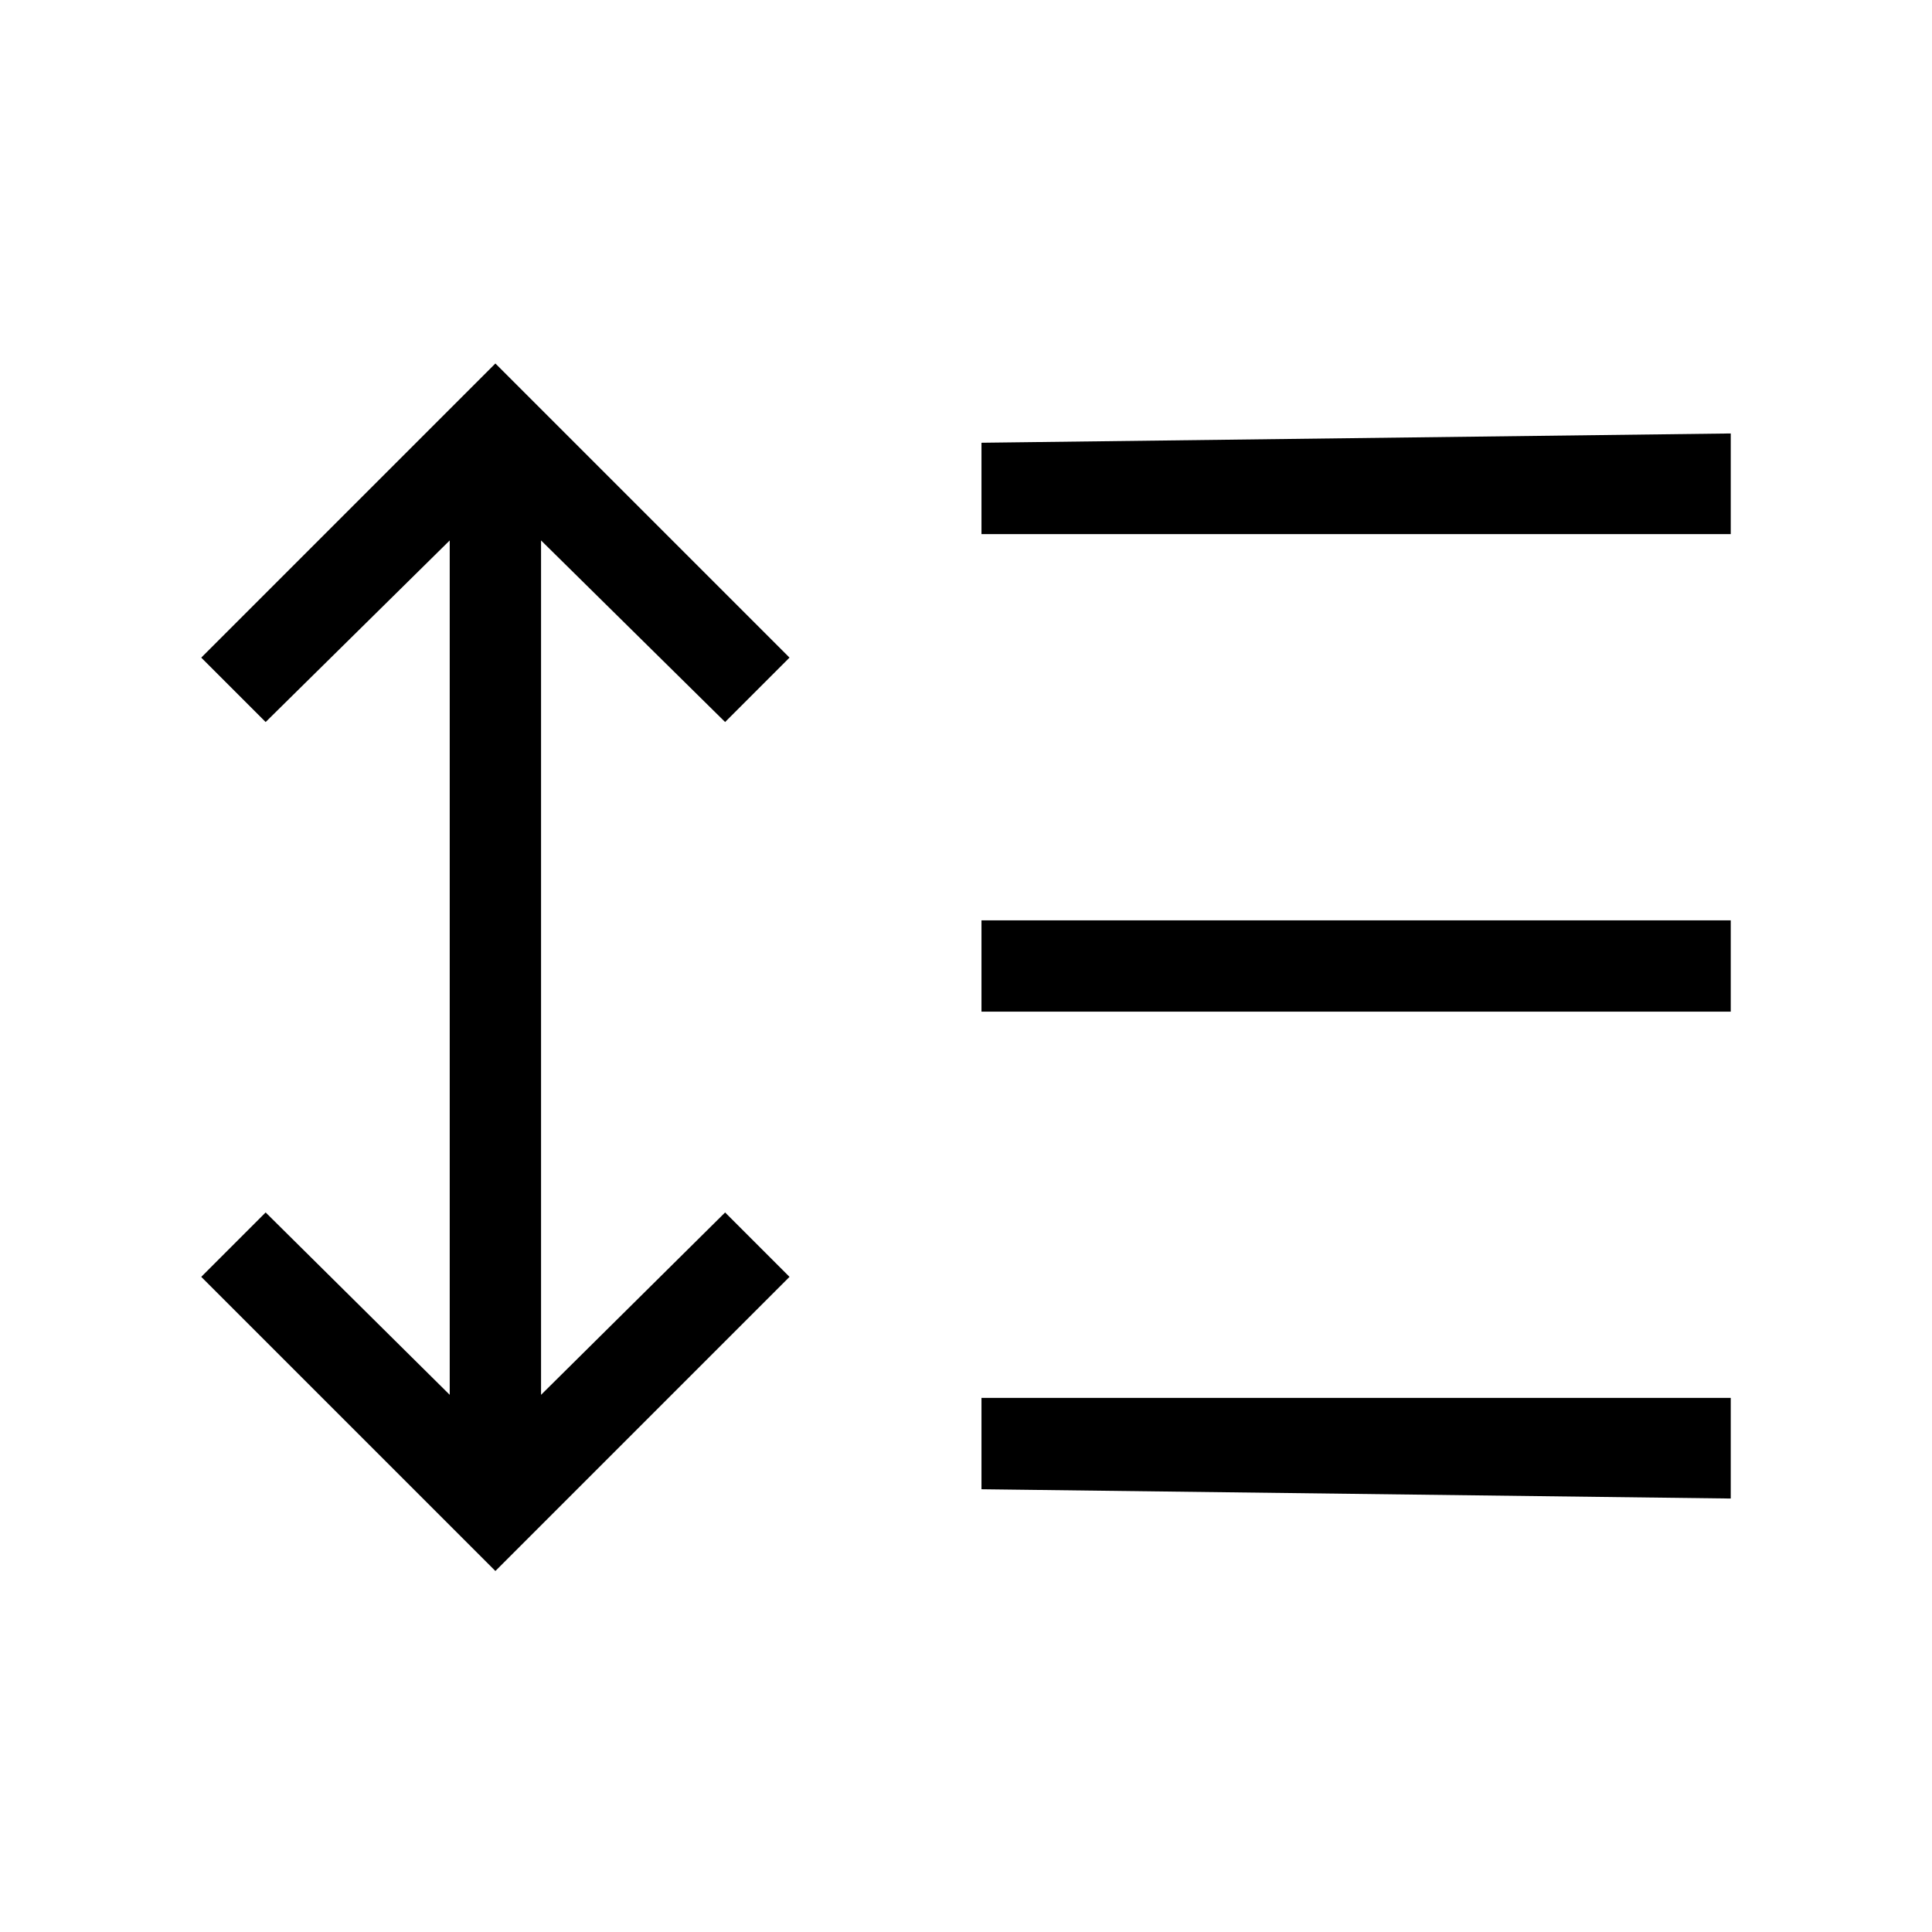 <svg xmlns="http://www.w3.org/2000/svg" width="48" height="48" viewBox="0 -960 960 960"><path d="M246.154-179.386 100.001-325.539l32-31.999 91.462 90.616v-424.54l-91.462 90.231-32-31.999 146.153-146.153L392.307-633.23l-31.999 31.999-91.462-90.231v424.54l91.462-90.616 31.999 31.999-146.153 146.153Zm241.539-40.615v-45.384h372.306v49.999l-372.306-4.615Zm0-237.307v-45.384h372.306v45.384H487.693Zm0-237.307v-45.384l372.306-4.615v49.999H487.693Z"/></svg>